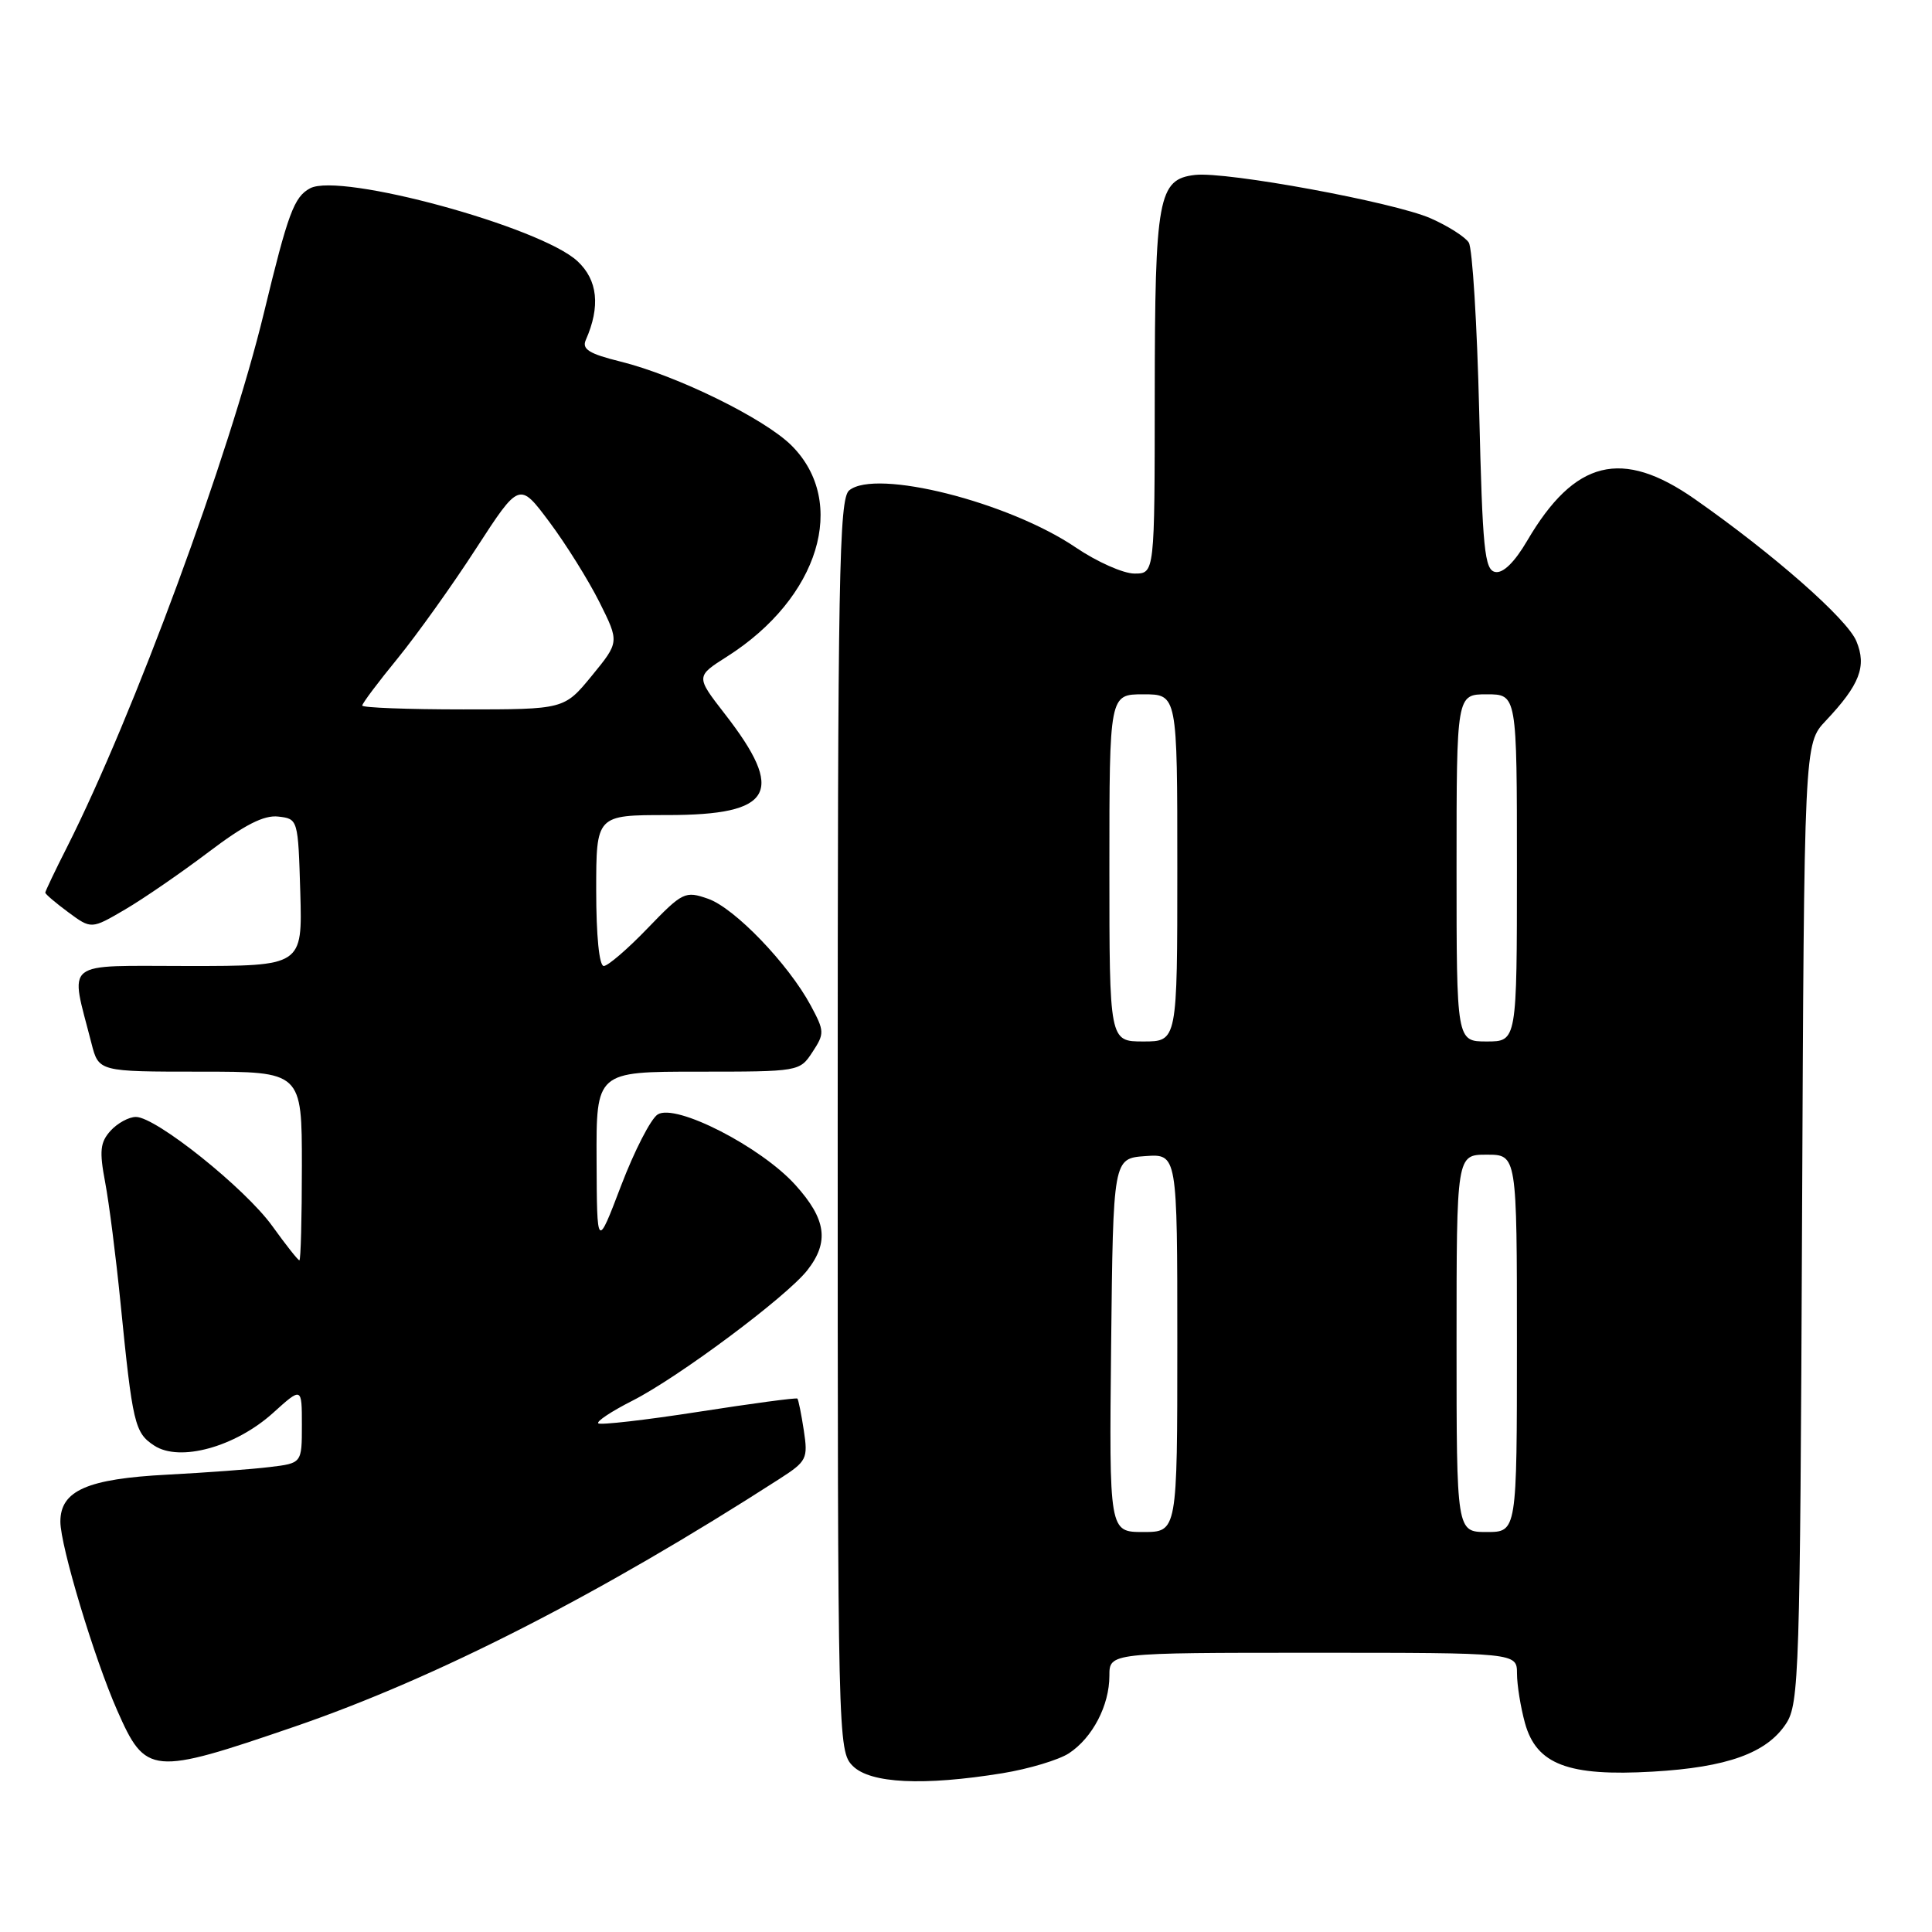 <?xml version="1.0" encoding="UTF-8" standalone="no"?>
<!DOCTYPE svg PUBLIC "-//W3C//DTD SVG 1.1//EN" "http://www.w3.org/Graphics/SVG/1.1/DTD/svg11.dtd" >
<svg xmlns="http://www.w3.org/2000/svg" xmlns:xlink="http://www.w3.org/1999/xlink" version="1.1" viewBox="0 0 256 256">
 <g >
 <path fill="currentColor"
d=" M 132.84 234.96 C 136.33 234.39 140.29 233.20 141.64 232.32 C 144.76 230.27 147.00 225.98 147.00 222.05 C 147.00 219.00 147.00 219.00 174.00 219.00 C 201.00 219.00 201.00 219.00 201.01 221.75 C 201.01 223.26 201.49 226.22 202.07 228.33 C 203.59 233.80 207.80 235.40 219.00 234.75 C 228.87 234.18 234.11 232.29 236.67 228.38 C 238.39 225.76 238.52 221.64 238.78 162.06 C 239.06 98.54 239.06 98.54 241.91 95.52 C 246.43 90.73 247.37 88.30 245.98 84.96 C 244.77 82.02 235.00 73.43 224.58 66.14 C 214.91 59.37 208.65 60.92 202.36 71.65 C 200.69 74.50 199.17 75.99 198.13 75.79 C 196.71 75.52 196.44 72.82 196.00 54.49 C 195.72 42.94 195.10 32.89 194.62 32.14 C 194.14 31.39 191.87 29.94 189.57 28.93 C 184.75 26.80 162.50 22.70 158.35 23.18 C 153.47 23.74 153.03 26.13 153.01 52.25 C 153.00 76.00 153.00 76.00 150.32 76.00 C 148.85 76.00 145.36 74.45 142.57 72.56 C 133.66 66.51 116.04 62.07 112.52 64.98 C 111.18 66.09 111.00 76.22 111.00 149.12 C 111.00 230.67 111.03 232.03 113.00 234.00 C 115.32 236.32 122.36 236.66 132.84 234.96 Z  M 39.00 228.80 C 57.81 222.35 79.50 211.27 103.30 195.95 C 106.90 193.63 107.08 193.29 106.51 189.54 C 106.18 187.36 105.79 185.46 105.66 185.32 C 105.52 185.18 99.63 185.97 92.57 187.07 C 85.51 188.17 79.52 188.85 79.27 188.60 C 79.01 188.34 81.04 187.00 83.78 185.61 C 89.88 182.52 104.19 171.85 106.97 168.32 C 109.91 164.57 109.49 161.55 105.39 157.01 C 100.82 151.95 89.54 146.17 87.15 147.67 C 86.24 148.24 84.06 152.49 82.30 157.10 C 79.10 165.50 79.10 165.50 79.05 153.75 C 79.00 142.00 79.00 142.00 92.48 142.00 C 105.88 142.00 105.96 141.99 107.65 139.41 C 109.27 136.95 109.25 136.63 107.43 133.24 C 104.46 127.72 97.33 120.31 93.82 119.09 C 90.78 118.03 90.45 118.19 85.82 122.99 C 83.17 125.75 80.55 128.00 80.00 128.00 C 79.40 128.00 79.00 123.98 79.00 118.00 C 79.00 108.00 79.00 108.00 88.43 108.00 C 102.45 108.00 104.14 105.01 96.02 94.57 C 92.19 89.63 92.19 89.63 96.35 86.99 C 108.53 79.25 112.41 66.56 104.89 59.04 C 101.30 55.46 89.69 49.76 82.22 47.91 C 78.06 46.88 77.08 46.27 77.62 45.05 C 79.58 40.61 79.21 37.10 76.51 34.60 C 71.60 30.05 45.07 22.82 41.09 24.95 C 38.96 26.09 38.17 28.23 34.96 41.50 C 30.41 60.29 17.70 94.77 8.90 112.21 C 7.30 115.36 6.00 118.10 6.00 118.28 C 6.00 118.47 7.37 119.64 9.05 120.88 C 12.10 123.13 12.10 123.13 16.56 120.52 C 19.02 119.08 24.00 115.65 27.64 112.90 C 32.40 109.29 34.98 107.98 36.87 108.20 C 39.49 108.50 39.50 108.55 39.79 118.25 C 40.07 128.00 40.07 128.00 24.96 128.00 C 8.06 128.00 9.26 127.04 12.12 138.25 C 13.08 142.00 13.08 142.00 26.54 142.00 C 40.00 142.00 40.00 142.00 40.00 154.50 C 40.00 161.38 39.85 167.00 39.67 167.00 C 39.49 167.00 37.88 164.96 36.09 162.47 C 32.49 157.46 20.67 148.00 18.01 148.00 C 17.07 148.00 15.56 148.83 14.65 149.83 C 13.27 151.36 13.15 152.51 13.93 156.64 C 14.45 159.37 15.36 166.53 15.96 172.55 C 17.57 188.70 17.84 189.85 20.44 191.55 C 23.81 193.76 31.18 191.73 36.18 187.22 C 40.00 183.77 40.00 183.77 40.00 188.82 C 40.00 193.88 40.00 193.88 35.75 194.39 C 33.41 194.68 27.30 195.13 22.17 195.40 C 11.56 195.95 8.00 197.51 8.00 201.63 C 8.00 204.84 12.49 219.75 15.53 226.64 C 19.31 235.22 20.07 235.29 39.00 228.80 Z  M 147.23 178.25 C 147.50 153.50 147.50 153.50 151.75 153.19 C 156.00 152.89 156.00 152.89 156.00 177.94 C 156.00 203.00 156.00 203.00 151.48 203.00 C 146.97 203.00 146.97 203.00 147.23 178.25 Z  M 193.00 178.00 C 193.00 153.00 193.00 153.00 197.00 153.00 C 201.00 153.00 201.00 153.00 201.00 178.00 C 201.00 203.00 201.00 203.00 197.00 203.00 C 193.00 203.00 193.00 203.00 193.00 178.00 Z  M 147.00 115.00 C 147.00 92.00 147.00 92.00 151.50 92.00 C 156.00 92.00 156.00 92.00 156.00 115.00 C 156.00 138.00 156.00 138.00 151.50 138.00 C 147.00 138.00 147.00 138.00 147.00 115.00 Z  M 193.00 115.00 C 193.00 92.00 193.00 92.00 197.00 92.00 C 201.00 92.00 201.00 92.00 201.00 115.00 C 201.00 138.00 201.00 138.00 197.00 138.00 C 193.00 138.00 193.00 138.00 193.00 115.00 Z  M 48.00 93.49 C 48.00 93.20 50.11 90.39 52.69 87.24 C 55.26 84.08 59.95 77.53 63.09 72.67 C 68.82 63.84 68.82 63.84 72.80 69.17 C 74.99 72.10 77.97 76.88 79.43 79.79 C 82.07 85.08 82.07 85.08 78.42 89.54 C 74.76 94.00 74.76 94.00 61.38 94.00 C 54.02 94.00 48.00 93.77 48.00 93.49 Z "/>
</g>
</svg>